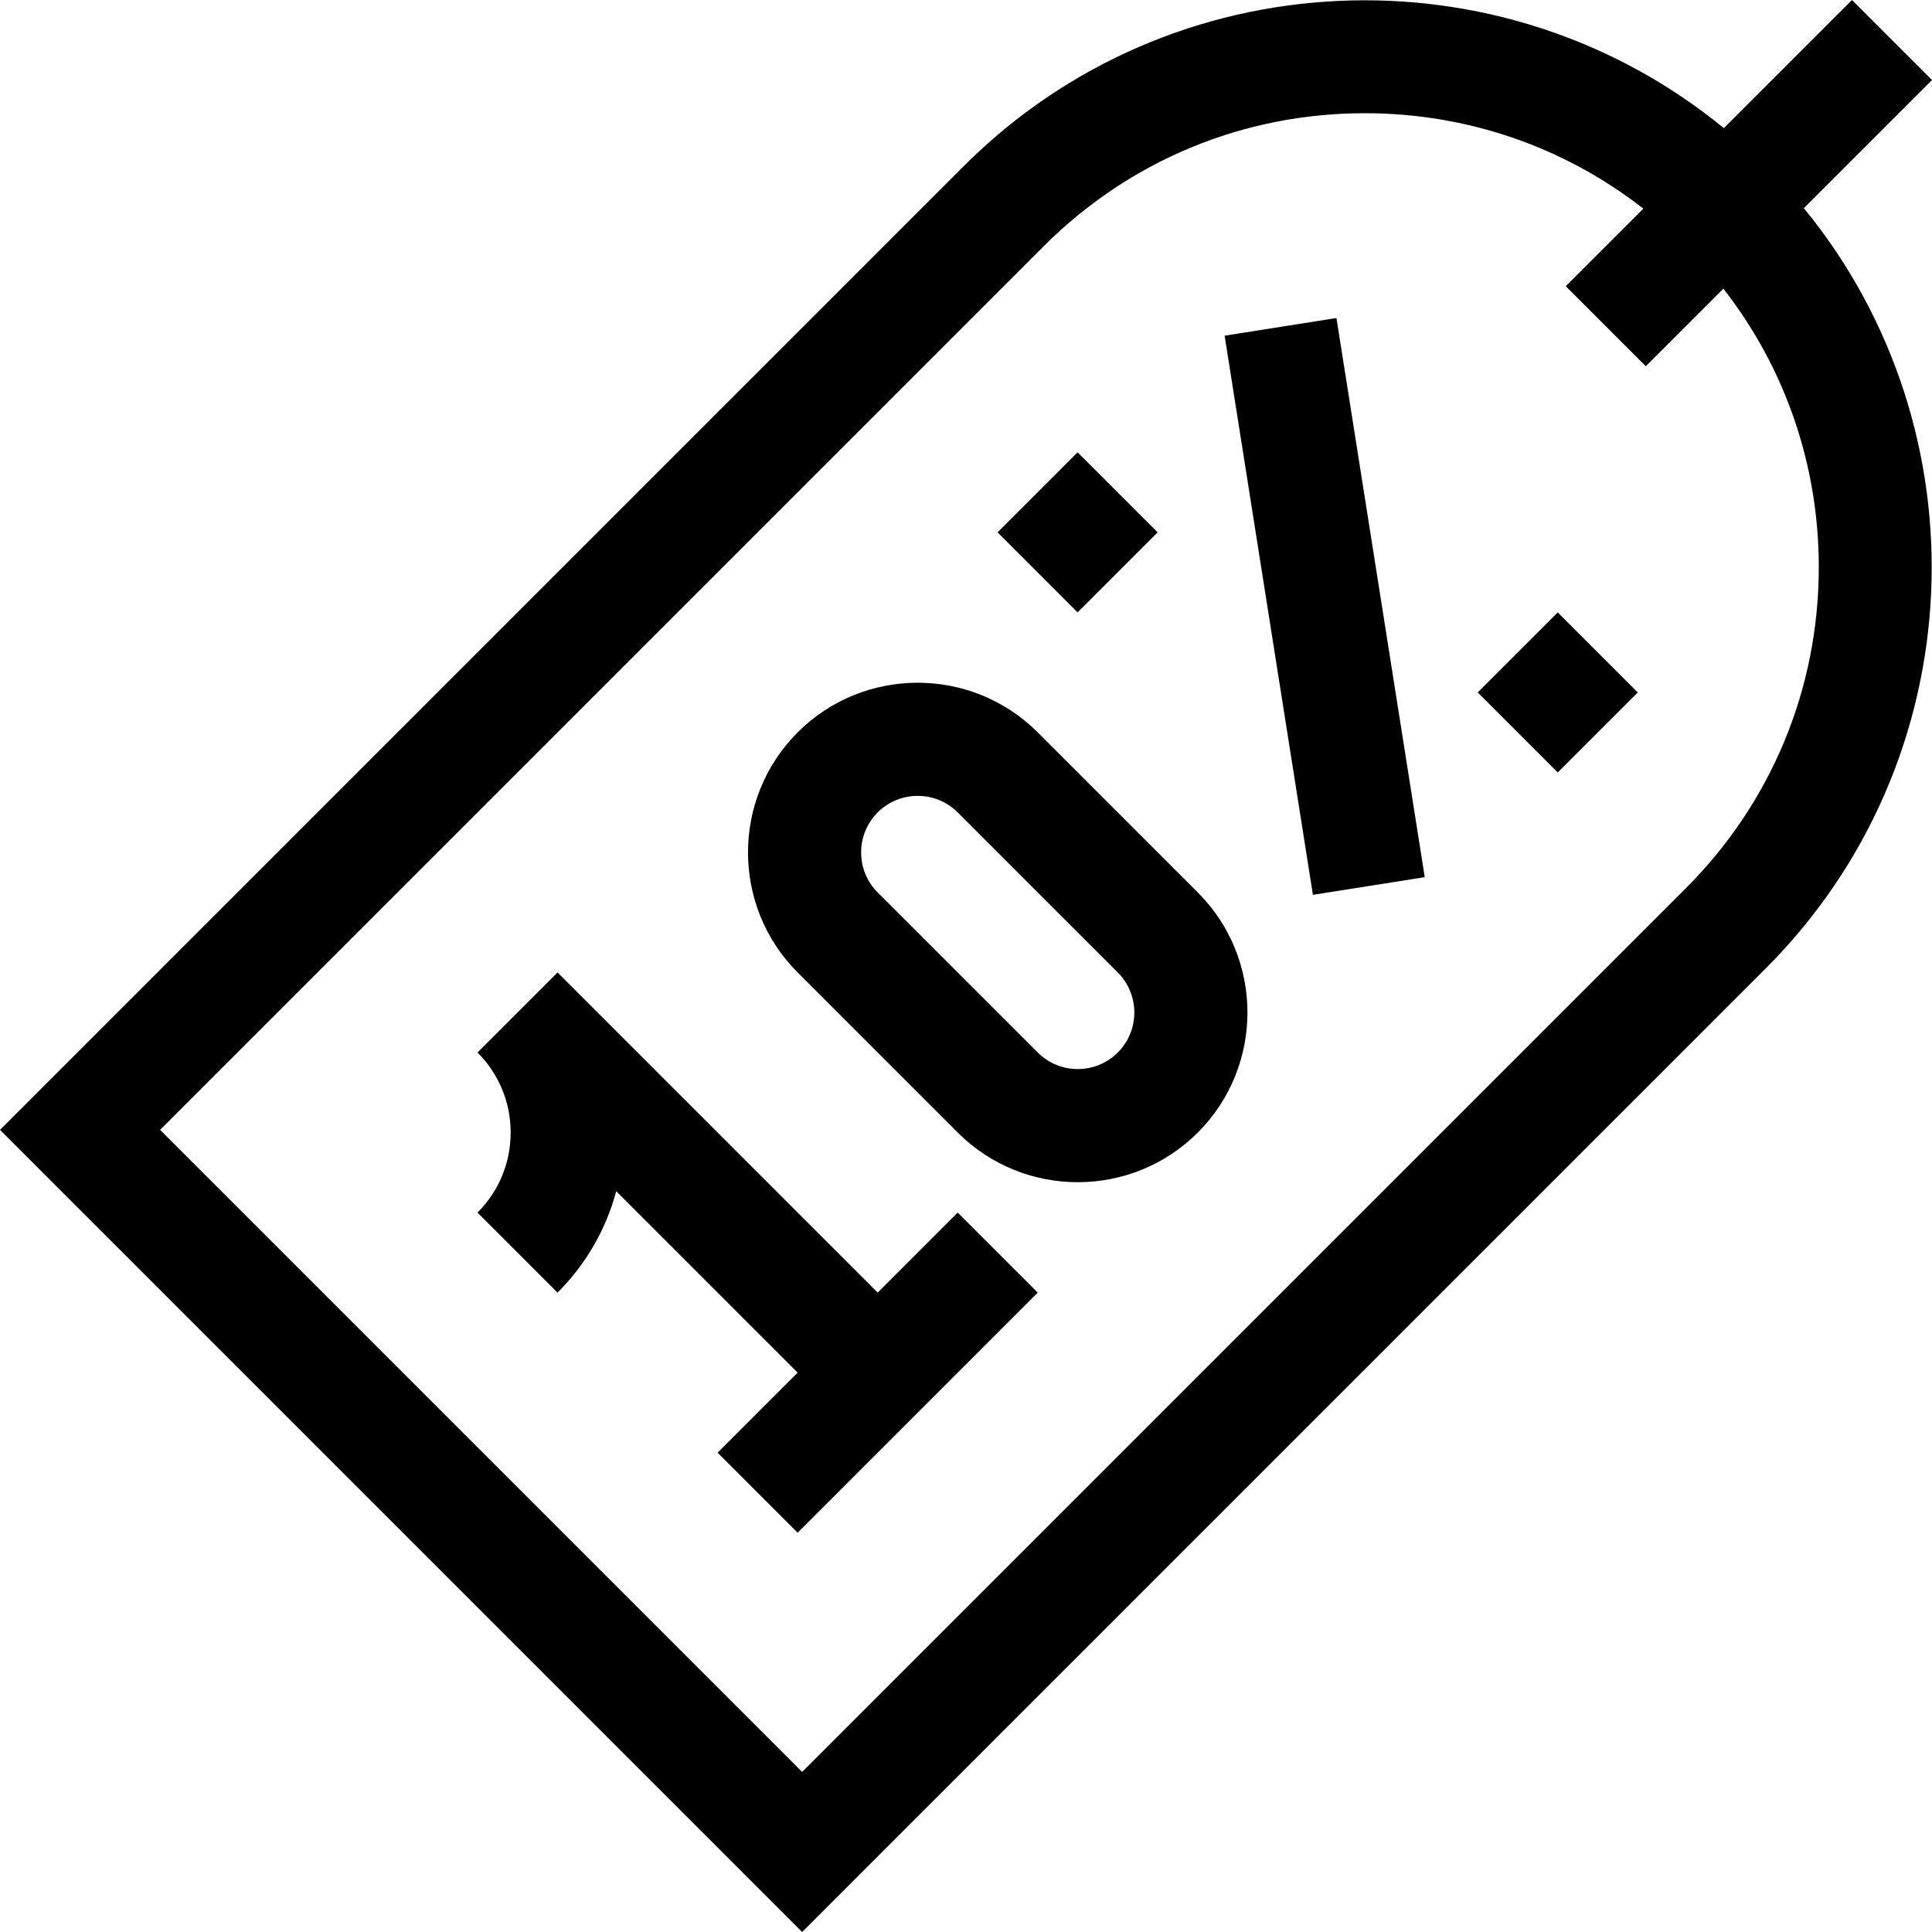 <svg id="Capa_1" enable-background="new 0 0 512.083 512.083" height="512" viewBox="0 0 512.083 512.083" width="512" xmlns="http://www.w3.org/2000/svg"><g><path d="m270.664 126.088h30.001v30h-30.001z" transform="matrix(.707 -.707 .707 .707 -16.095 243.319)"/><path d="m397.944 168.514h30v30h-30z" transform="matrix(.707 -.707 .707 .707 -8.815 345.745)"/><path d="m336.072 85.533h30v150h-30z" transform="matrix(.988 -.156 .156 .988 -20.79 56.895)"/><path d="m232.631 342.613-84.853-84.853-21.213 21.213c5.666 5.667 8.787 13.2 8.787 21.214 0 8.013-3.12 15.547-8.787 21.213l21.213 21.213c7.568-7.567 12.866-16.803 15.551-26.876l48.089 48.089-21.213 21.213 21.213 21.213 63.64-63.64-21.213-21.213z"/><path d="m275.058 194.12c-17.545-17.545-46.094-17.545-63.639 0-17.546 17.546-17.546 46.094 0 63.64l42.426 42.427c8.772 8.772 20.296 13.159 31.819 13.159 11.524 0 23.048-4.387 31.82-13.159 17.546-17.546 17.546-46.094 0-63.64zm21.213 84.854c-5.849 5.849-15.365 5.849-21.214 0l-42.426-42.427c-5.849-5.849-5.849-15.365 0-21.214 2.924-2.924 6.766-4.386 10.606-4.386s7.682 1.462 10.606 4.386l42.427 42.427c5.85 5.848 5.85 15.365.001 21.214z"/><path d="m512.083 21.213-21.213-21.213-33.961 33.961c-58.996-48.316-146.438-44.959-201.475 10.079l-255.434 255.434 212.609 212.609 255.434-255.434c55.038-55.037 58.395-142.48 10.079-201.475zm-30.007 129.132c0 32.144-12.518 62.363-35.246 85.092l-234.221 234.22-170.183-170.183 234.22-234.221c22.729-22.729 52.948-35.246 85.092-35.246 27.089 0 52.811 8.891 73.834 25.291l-20.562 20.562 21.213 21.213 20.563-20.563c16.399 21.024 25.29 46.746 25.29 73.835z"/></g></svg>